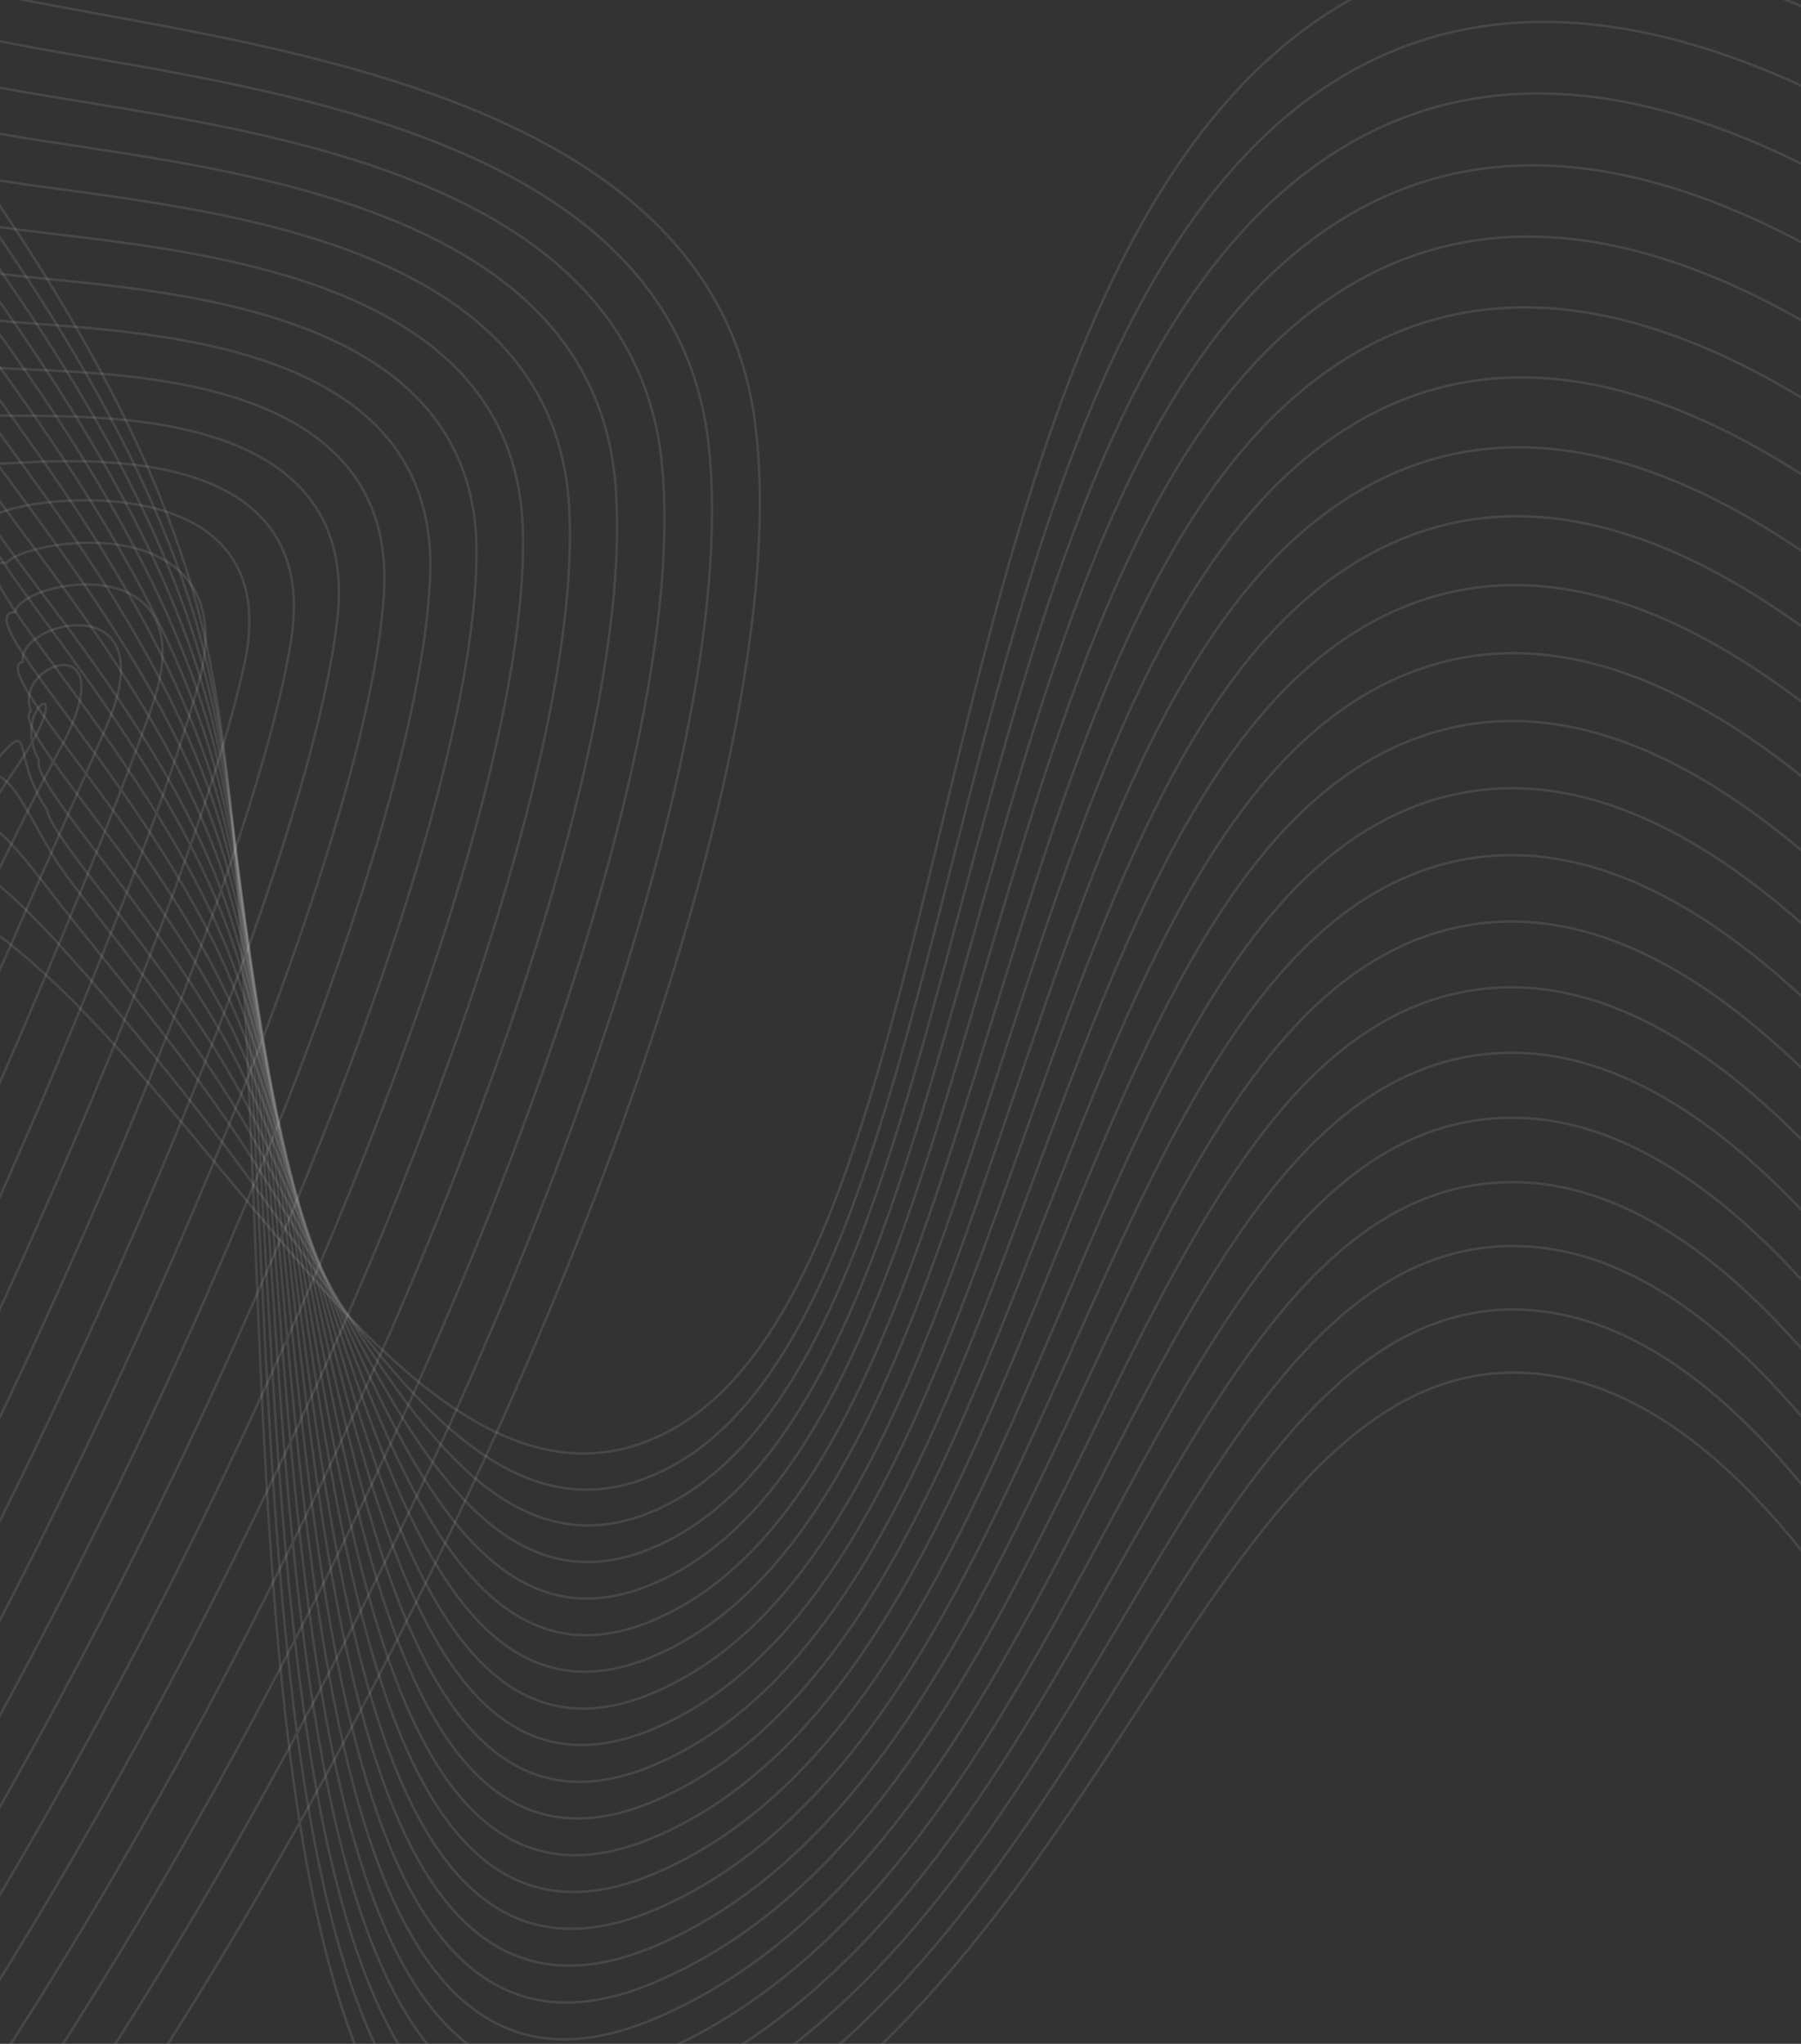 <svg width="1440" height="1634" viewBox="0 0 1440 1634" fill="none" xmlns="http://www.w3.org/2000/svg">
<rect x="0" y="0" width="1440" height="1634" fill="#333333" stroke="none"/>
<path d="M-538.501 2289.76C-32.963 2169.99 668.074 808.766 603.379 335.425C560.956 25.127 63.938 32.095 -71.85 -23.867C-257.026 -100.081 93.599 185.23 165.01 515.071C249.856 907.027 121.067 1937.43 529.634 1756.26C886.198 1598.07 963.407 1085.69 1219 1097.56C1450.17 1108.45 1630.26 1538.51 1745.75 1897.8" stroke="white" stroke-opacity="0.1" stroke-width="2" stroke-miterlimit="10"/>
<path d="M-538.538 2258.35C-54.211 2124.81 620.205 806.534 566.293 353.009C530.94 55.885 60.224 65.793 -65.418 15.492C-239.599 -54.135 96.072 220.071 166.882 536.52C251.728 915.955 134.641 1902.05 529.067 1727.36C880.928 1571.94 951.951 1047.64 1209.85 1046.88C1441.44 1047.53 1628.63 1468.29 1749.22 1819.9" stroke="white" stroke-opacity="0.1" stroke-width="2" stroke-miterlimit="10"/>
<path d="M-538.579 2227.1C-75.464 2079.79 572.332 804.576 529.238 370.757C500.956 86.807 56.507 99.655 -58.989 55.015C-222.211 -7.806 98.54 255.076 168.75 558.188C253.596 925.102 148.246 1866.78 528.496 1698.62C875.655 1545.92 940.492 1008.34 1200.72 996.362C1432.7 985.474 1627 1398.17 1752.71 1742.17" stroke="white" stroke-opacity="0.1" stroke-width="2" stroke-miterlimit="10"/>
<path d="M-538.579 2195.64C-96.675 2034.5 524.501 802.56 492.189 388.285C470.977 117.672 52.794 133.296 -52.555 94.318C-204.889 38.682 101.05 290.078 170.624 579.798C255.717 934.246 161.856 1831.5 527.965 1669.92C870.388 1519.89 928.967 969.576 1191.53 945.896C1423.9 924.719 1625.34 1328 1756.18 1664.48" stroke="white" stroke-opacity="0.1" stroke-width="2" stroke-miterlimit="10"/>
<path d="M-538.612 2164.28C-117.707 1989.37 476.636 800.82 455.142 405.925C441.001 148.704 49.12 167.104 -46.084 134.06C-187.493 85.066 103.598 325.029 172.5 601.413C257.734 943.339 175.469 1796.17 527.402 1641.18C865.123 1493.87 917.479 931.417 1182.45 895.379C1415.13 863.751 1623.78 1257.88 1759.68 1586.75" stroke="white" stroke-opacity="0.1" stroke-width="2" stroke-miterlimit="10"/>
<path d="M-538.647 2132.93C-138.883 1944.19 428.769 799.188 418.057 423.564C410.987 179.899 45.444 200.912 -39.649 173.529C-170.029 131.612 106.214 360.035 174.374 623.026C259.785 952.486 189.08 1760.79 526.872 1612.39C859.82 1467.74 905.955 892.985 1173.29 844.807C1406.37 802.781 1622.26 1187.77 1763.18 1508.95" stroke="white" stroke-opacity="0.1" stroke-width="2" stroke-miterlimit="10"/>
<path d="M-538.647 2101.52C-160.059 1899 380.867 798.371 381.008 441.147C381.008 211.255 41.626 234.826 -33.215 213.051C-152.635 178.374 108.83 394.984 176.247 644.583C261.871 961.632 202.655 1725.56 526.235 1583.59C854.482 1441.72 894.324 854.661 1164.1 794.234C1397.42 741.973 1620.46 1117.43 1766.61 1431.16" stroke="white" stroke-opacity="0.1" stroke-width="2" stroke-miterlimit="10"/>
<path d="M-538.684 2070.15C-181.272 1853.87 332.893 797.55 343.958 458.78C351.028 242.769 38.16 268.791 -26.747 252.514C-135.243 225.294 111.552 429.928 178.297 666.245C264.203 971.099 216.265 1689.25 525.916 1554.9C849.249 1414.61 882.975 816.494 1155.19 743.765C1388.97 681.27 1619.08 1047.31 1770.32 1353.47" stroke="white" stroke-opacity="0.1" stroke-width="2" stroke-miterlimit="10"/>
<path d="M-538.717 2038.8C-202.445 1808.68 284.78 797.059 306.875 476.417C320.804 274.506 34.663 302.814 -20.31 292.035C-117.777 272.873 114.276 464.876 180.031 687.747C266.185 979.971 229.525 1653.75 525.211 1526.1C843.807 1388.42 871.346 778.386 1145.89 693.19C1380 620.57 1617.32 977.086 1773.64 1275.68" stroke="white" stroke-opacity="0.1" stroke-width="2" stroke-miterlimit="10"/>
<path d="M-538.717 2007.44C-223.622 1763.56 236.524 797.01 269.826 494.061C290.472 306.412 31.198 337.006 -13.876 331.508C-100.277 321.001 116.927 499.831 181.905 709.364C268.447 989.122 243.277 1618.48 524.823 1497.25C838.68 1362.19 859.998 740.285 1136.91 642.568C1371.37 559.877 1615.87 906.866 1777.32 1197.84" stroke="white" stroke-opacity="0.1" stroke-width="2" stroke-miterlimit="10"/>
<path d="M-538.752 1976.09C-244.797 1718.38 187.986 797.28 232.777 511.696C259.928 338.474 28.017 371.3 -7.619 370.974C-82.707 370.32 119.65 534.724 183.602 730.974C270.569 998.32 256.675 1583.04 523.939 1468.5C833.024 1336 848.12 702.339 1127.44 592.047C1362.25 499.502 1613.89 836.693 1780.43 1120.1" stroke="white" stroke-opacity="0.1" stroke-width="2" stroke-miterlimit="10"/>
<path d="M-538.787 1944.68C-265.973 1673.25 139.129 797.879 195.728 529.28C229.136 370.701 24.057 396.832 -0.972 410.496C-64.182 399.608 122.761 569.619 185.653 752.532C273.114 1007.47 270.498 1547.71 523.55 1439.71C827.934 1309.87 836.807 664.45 1118.46 541.474C1353.66 438.858 1612.44 766.468 1784.11 1042.31" stroke="white" stroke-opacity="0.1" stroke-width="2" stroke-miterlimit="10"/>
<path d="M-538.787 1913.32C-287.185 1628.06 89.777 798.697 158.643 546.92C198.026 402.985 20.451 429.987 5.462 449.966C-46.648 444.957 125.907 604.461 187.526 774.146C275.589 1016.61 284.074 1512.38 522.985 1411.07C822.631 1283.85 825.318 626.727 1109.34 491.066C1344.93 378.543 1610.81 696.408 1787.61 964.68" stroke="white" stroke-opacity="0.1" stroke-width="2" stroke-miterlimit="10"/>
<path d="M-538.819 1881.96C-308.358 1582.93 39.898 799.454 121.597 564.553C166.566 435.208 16.813 463.134 12.005 489.483C-29.039 490.408 129.127 639.297 189.509 795.698C278.279 1025.75 297.793 1477.1 522.563 1382.16C817.472 1257.61 813.973 588.832 1100.33 440.379C1336.3 318.056 1609.4 626.068 1791.18 886.773" stroke="white" stroke-opacity="0.1" stroke-width="2" stroke-miterlimit="10"/>
<path d="M-538.862 1850.61C-329.541 1537.75 -10.593 799.949 84.54 582.196C134.741 467.277 13.2 496.292 18.326 528.955C-11.618 535.869 132.231 674.033 191.269 817.478C280.887 1035.23 311.29 1441.99 521.884 1353.59C812.091 1231.7 802.405 551.33 1091.06 390.029C1327.46 257.853 1607.59 556.066 1794.57 809.204" stroke="white" stroke-opacity="0.1" stroke-width="2" stroke-miterlimit="10"/>
<path d="M-538.862 1819.25C-350.717 1492.62 -61.606 799.675 47.456 599.832C102.57 498.958 9.558 529.444 24.795 568.422C5.917 581.269 135.554 708.709 193.143 838.871C283.751 1043.67 324.901 1406.61 521.319 1324.62C806.824 1205.51 790.986 513.493 1081.94 339.291C1318.8 197.425 1605.96 485.73 1798.07 731.247" stroke="white" stroke-opacity="0.1" stroke-width="2" stroke-miterlimit="10"/>
<path d="M-538.896 1787.89C-371.892 1447.43 -113.396 798.313 10.408 617.469C70.189 530.095 5.954 562.595 31.23 607.942C23.453 626.723 138.984 743.221 195.018 860.481C286.757 1052.43 338.513 1371.38 520.79 1295.99C801.558 1179.65 779.604 476.147 1072.78 288.879C1310.1 137.323 1604.34 415.666 1801.53 653.616" stroke="white" stroke-opacity="0.1" stroke-width="2" stroke-miterlimit="10"/>
<path d="M-538.932 1756.49C-393.103 1402.31 -165.364 795.489 -26.641 635.059C37.736 560.642 2.313 595.755 37.665 647.417C40.988 672.132 142.555 777.633 196.75 882.1C289.868 1060.93 352.018 1336.17 520.083 1267.09C796.149 1153.58 768.115 438.428 1063.52 238.204C1301.3 77.013 1602.61 345.339 1804.89 575.722" stroke="white" stroke-opacity="0.1" stroke-width="2" stroke-miterlimit="10"/>
<path d="M-538.932 1725.13C-414.279 1357.12 -217.402 791.183 -63.69 652.692C5.317 590.523 3.797 620.573 44.099 686.879C60.891 714.534 146.232 812.087 198.801 903.652C293.474 1069.04 365.805 1301.05 519.694 1238.28C791.058 1127.67 756.908 400.969 1054.5 187.625C1292.81 16.798 1601.12 275.162 1808.53 497.924" stroke="white" stroke-opacity="0.1" stroke-width="2" stroke-miterlimit="10"/>
<path d="M-538.965 1693.61C-435.453 1311.83 -269.156 785.249 -100.596 670.166C-26.674 619.648 -2.458 657.482 50.747 726.238C77.438 760.752 150.193 845.621 200.853 925.101C297.4 1076.49 379.595 1265.72 519.307 1209.38C786.005 1101.75 745.774 363.352 1045.56 136.943C1284.4 -43.465 1599.67 204.773 1812.18 420.022" stroke="white" stroke-opacity="0.1" stroke-width="2" stroke-miterlimit="10"/>
<path d="M-539 1662.41C-456.629 1266.81 -320.417 778.551 -137.822 687.965C-58.739 648.715 -7.69 693.409 57.005 765.866C94.054 807.403 153.87 879.425 202.55 946.819C301.254 1083.51 393.135 1231.1 518.565 1180.9C780.738 1076.93 734.532 326.876 1036.23 86.695C1275.78 -102.805 1597.87 134.927 1815.5 342.555" stroke="white" stroke-opacity="0.1" stroke-width="2" stroke-miterlimit="10"/>
<path d="M-539 1631.06C-477.805 1221.68 -371.041 770.931 -174.871 705.605C78.499 620.954 273.856 1248.03 518.034 1152C775.47 1050.69 723.078 288.771 1027.11 36.015C1267.04 -163.556 1596.28 64.54 1819 264.655" stroke="white" stroke-opacity="0.1" stroke-width="2" stroke-miterlimit="10"/>
</svg>
